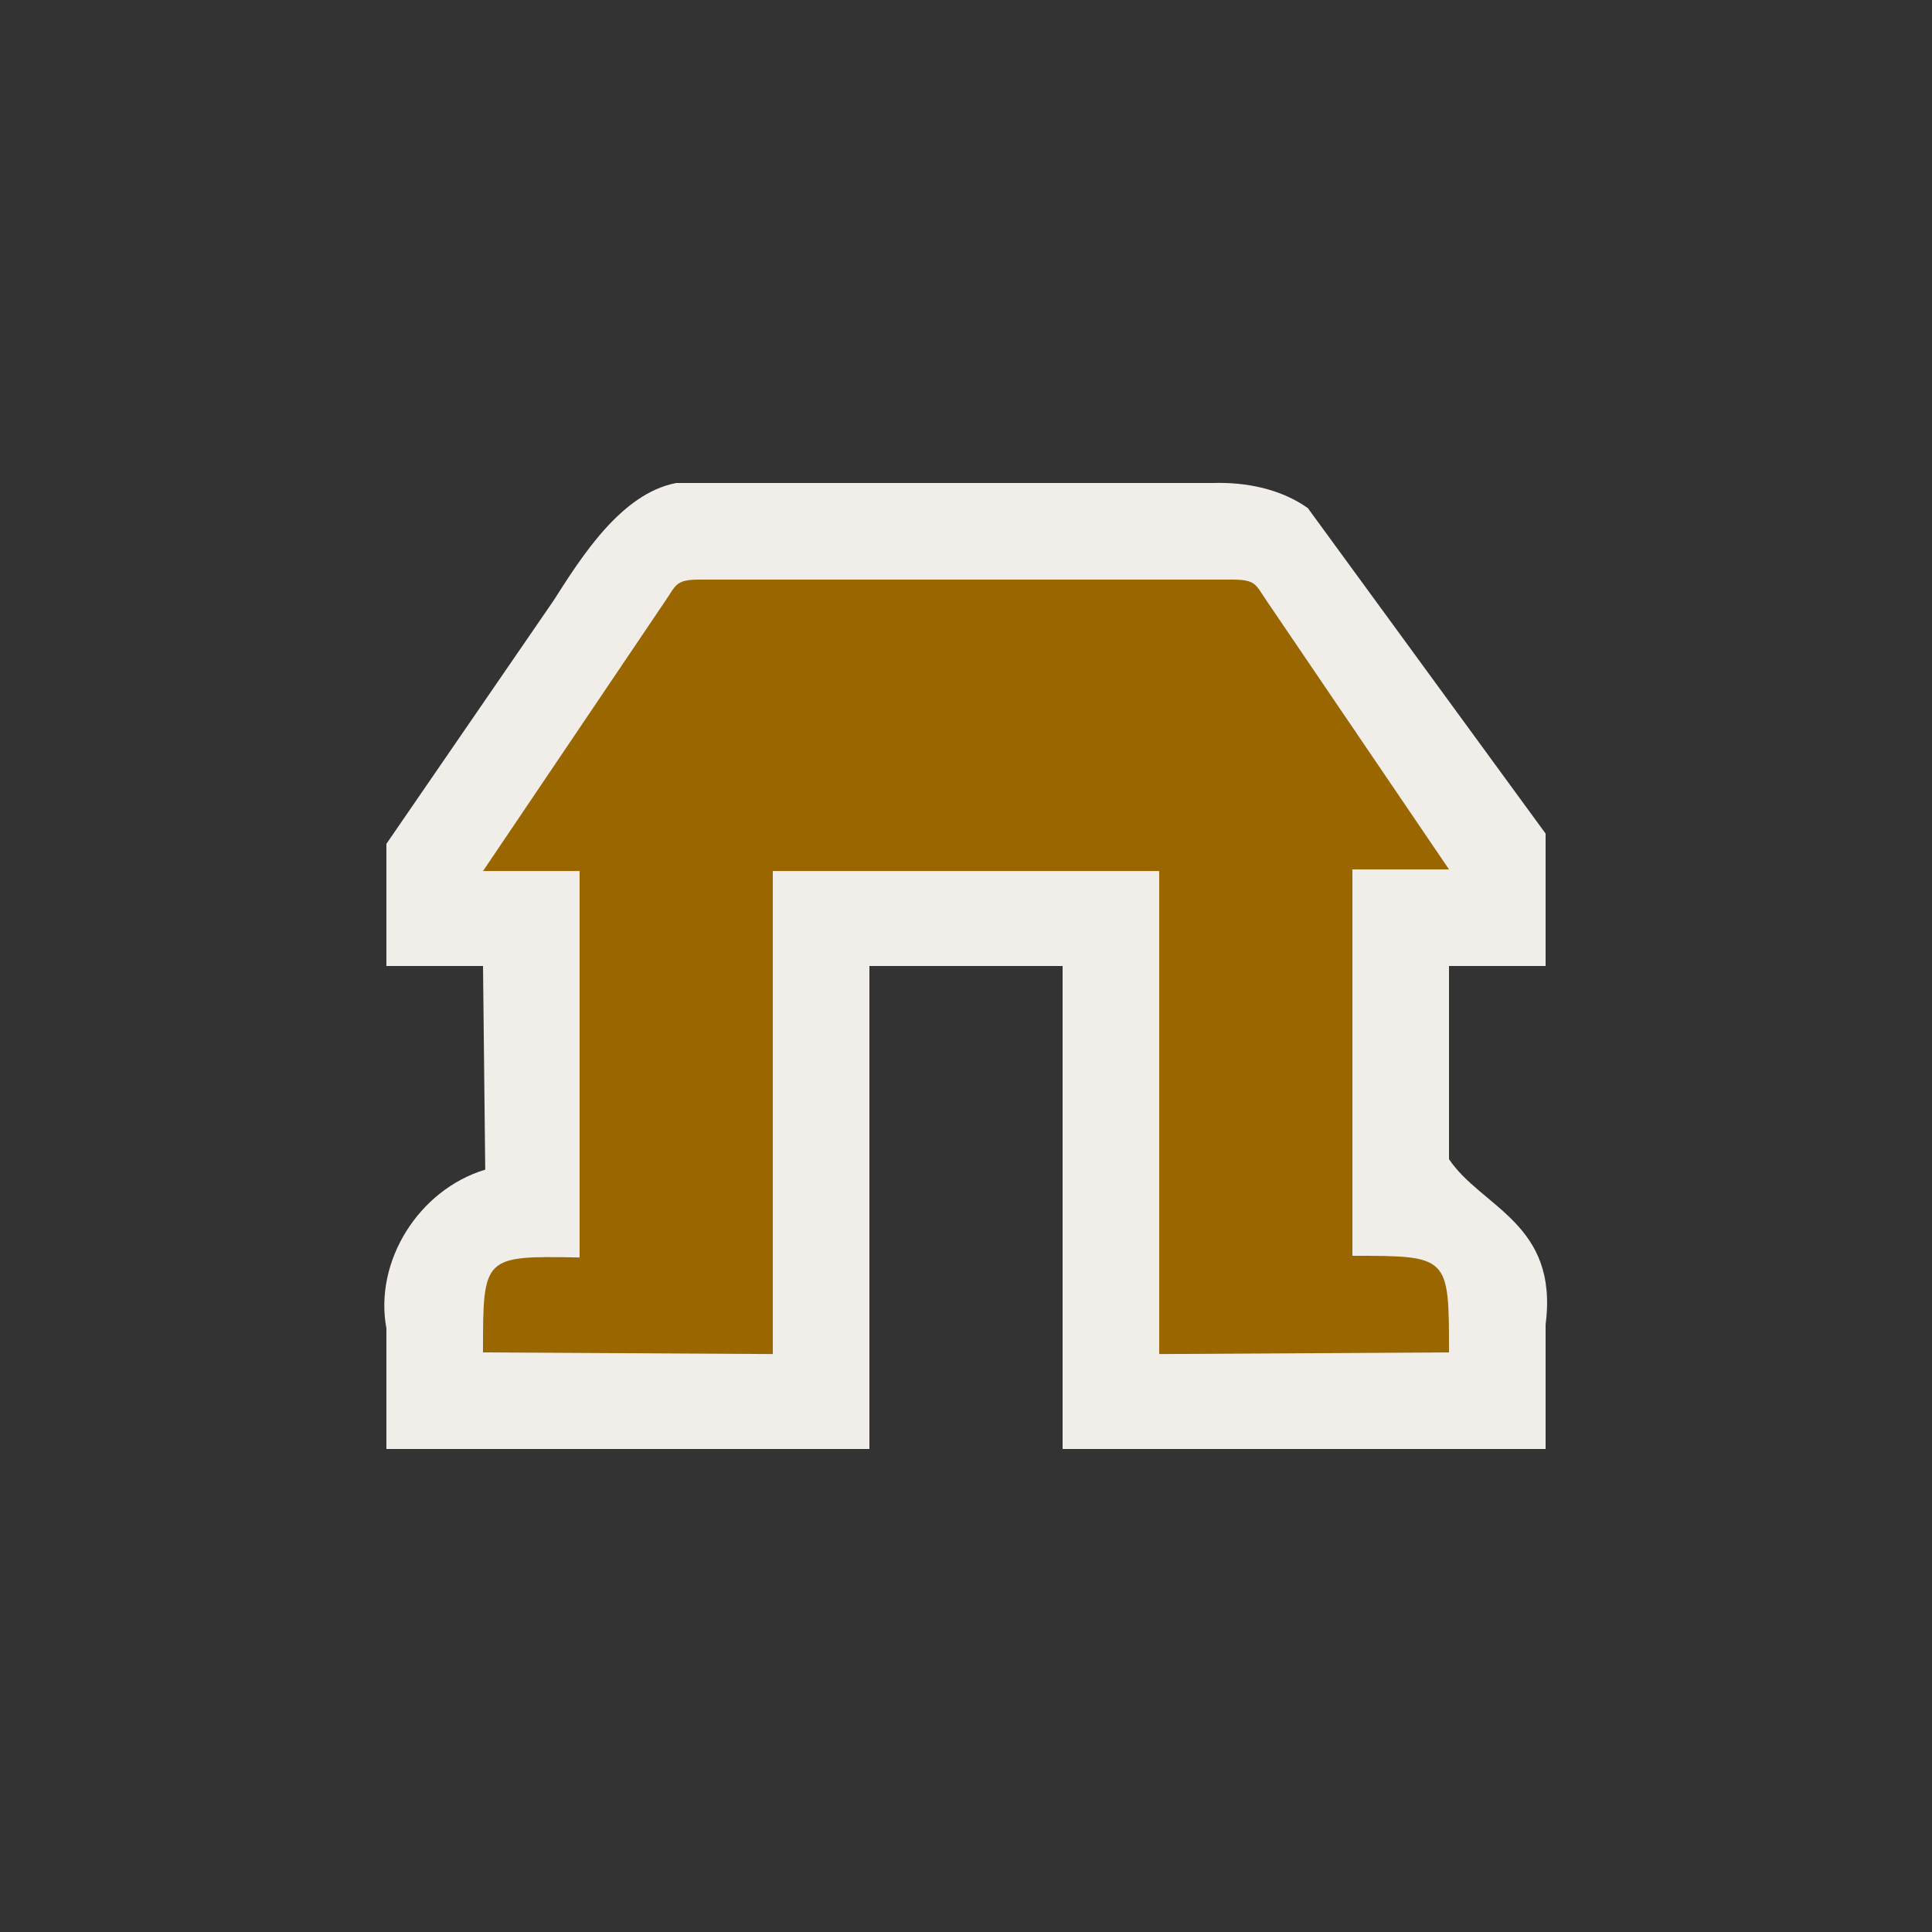 <?xml version="1.0" encoding="UTF-8" standalone="no"?>
<!-- Created with Inkscape (http://www.inkscape.org/) -->
<svg xmlns:rdf="http://www.w3.org/1999/02/22-rdf-syntax-ns#" xmlns="http://www.w3.org/2000/svg" height="580" width="580" version="1.1" xmlns:cc="http://creativecommons.org/ns#" xmlns:dc="http://purl.org/dc/elements/1.1/">
 <rect width="100%" height="100%" fill="#333333" stroke="none"/>
 <title>shelter</title>
 <path d="m364.44 145h-161.44c-16.623 3.172-28.573 22.427-36.867 35.375l-50.13 72.95v36.67h29l0.67 61.143c-19.93 6-33.44 27.51-29.67 47.66v36.2h145v-145h58v145h145v-37.422c3.93-30.29-19.23-35.05-29-49.58v-58h29v-39.741l-71.398-97.741c-8.13-5.74-18.46-7.78-28.16-7.52z" fill-rule="evenodd" fill="#f1eee9"/>
 <path fill="#996600" d="m232 406.5v-145h116v145l87-0.5c0-29 0-29-29-29v-116h29l-55-81c-3-4.418-3-6-10-6h-160c-7 0-7 1.555-10 6l-55 81.5h29v116c-29-0.5-29-0.5-29 28.5z" fill-rule="evenodd"/>
</svg>
